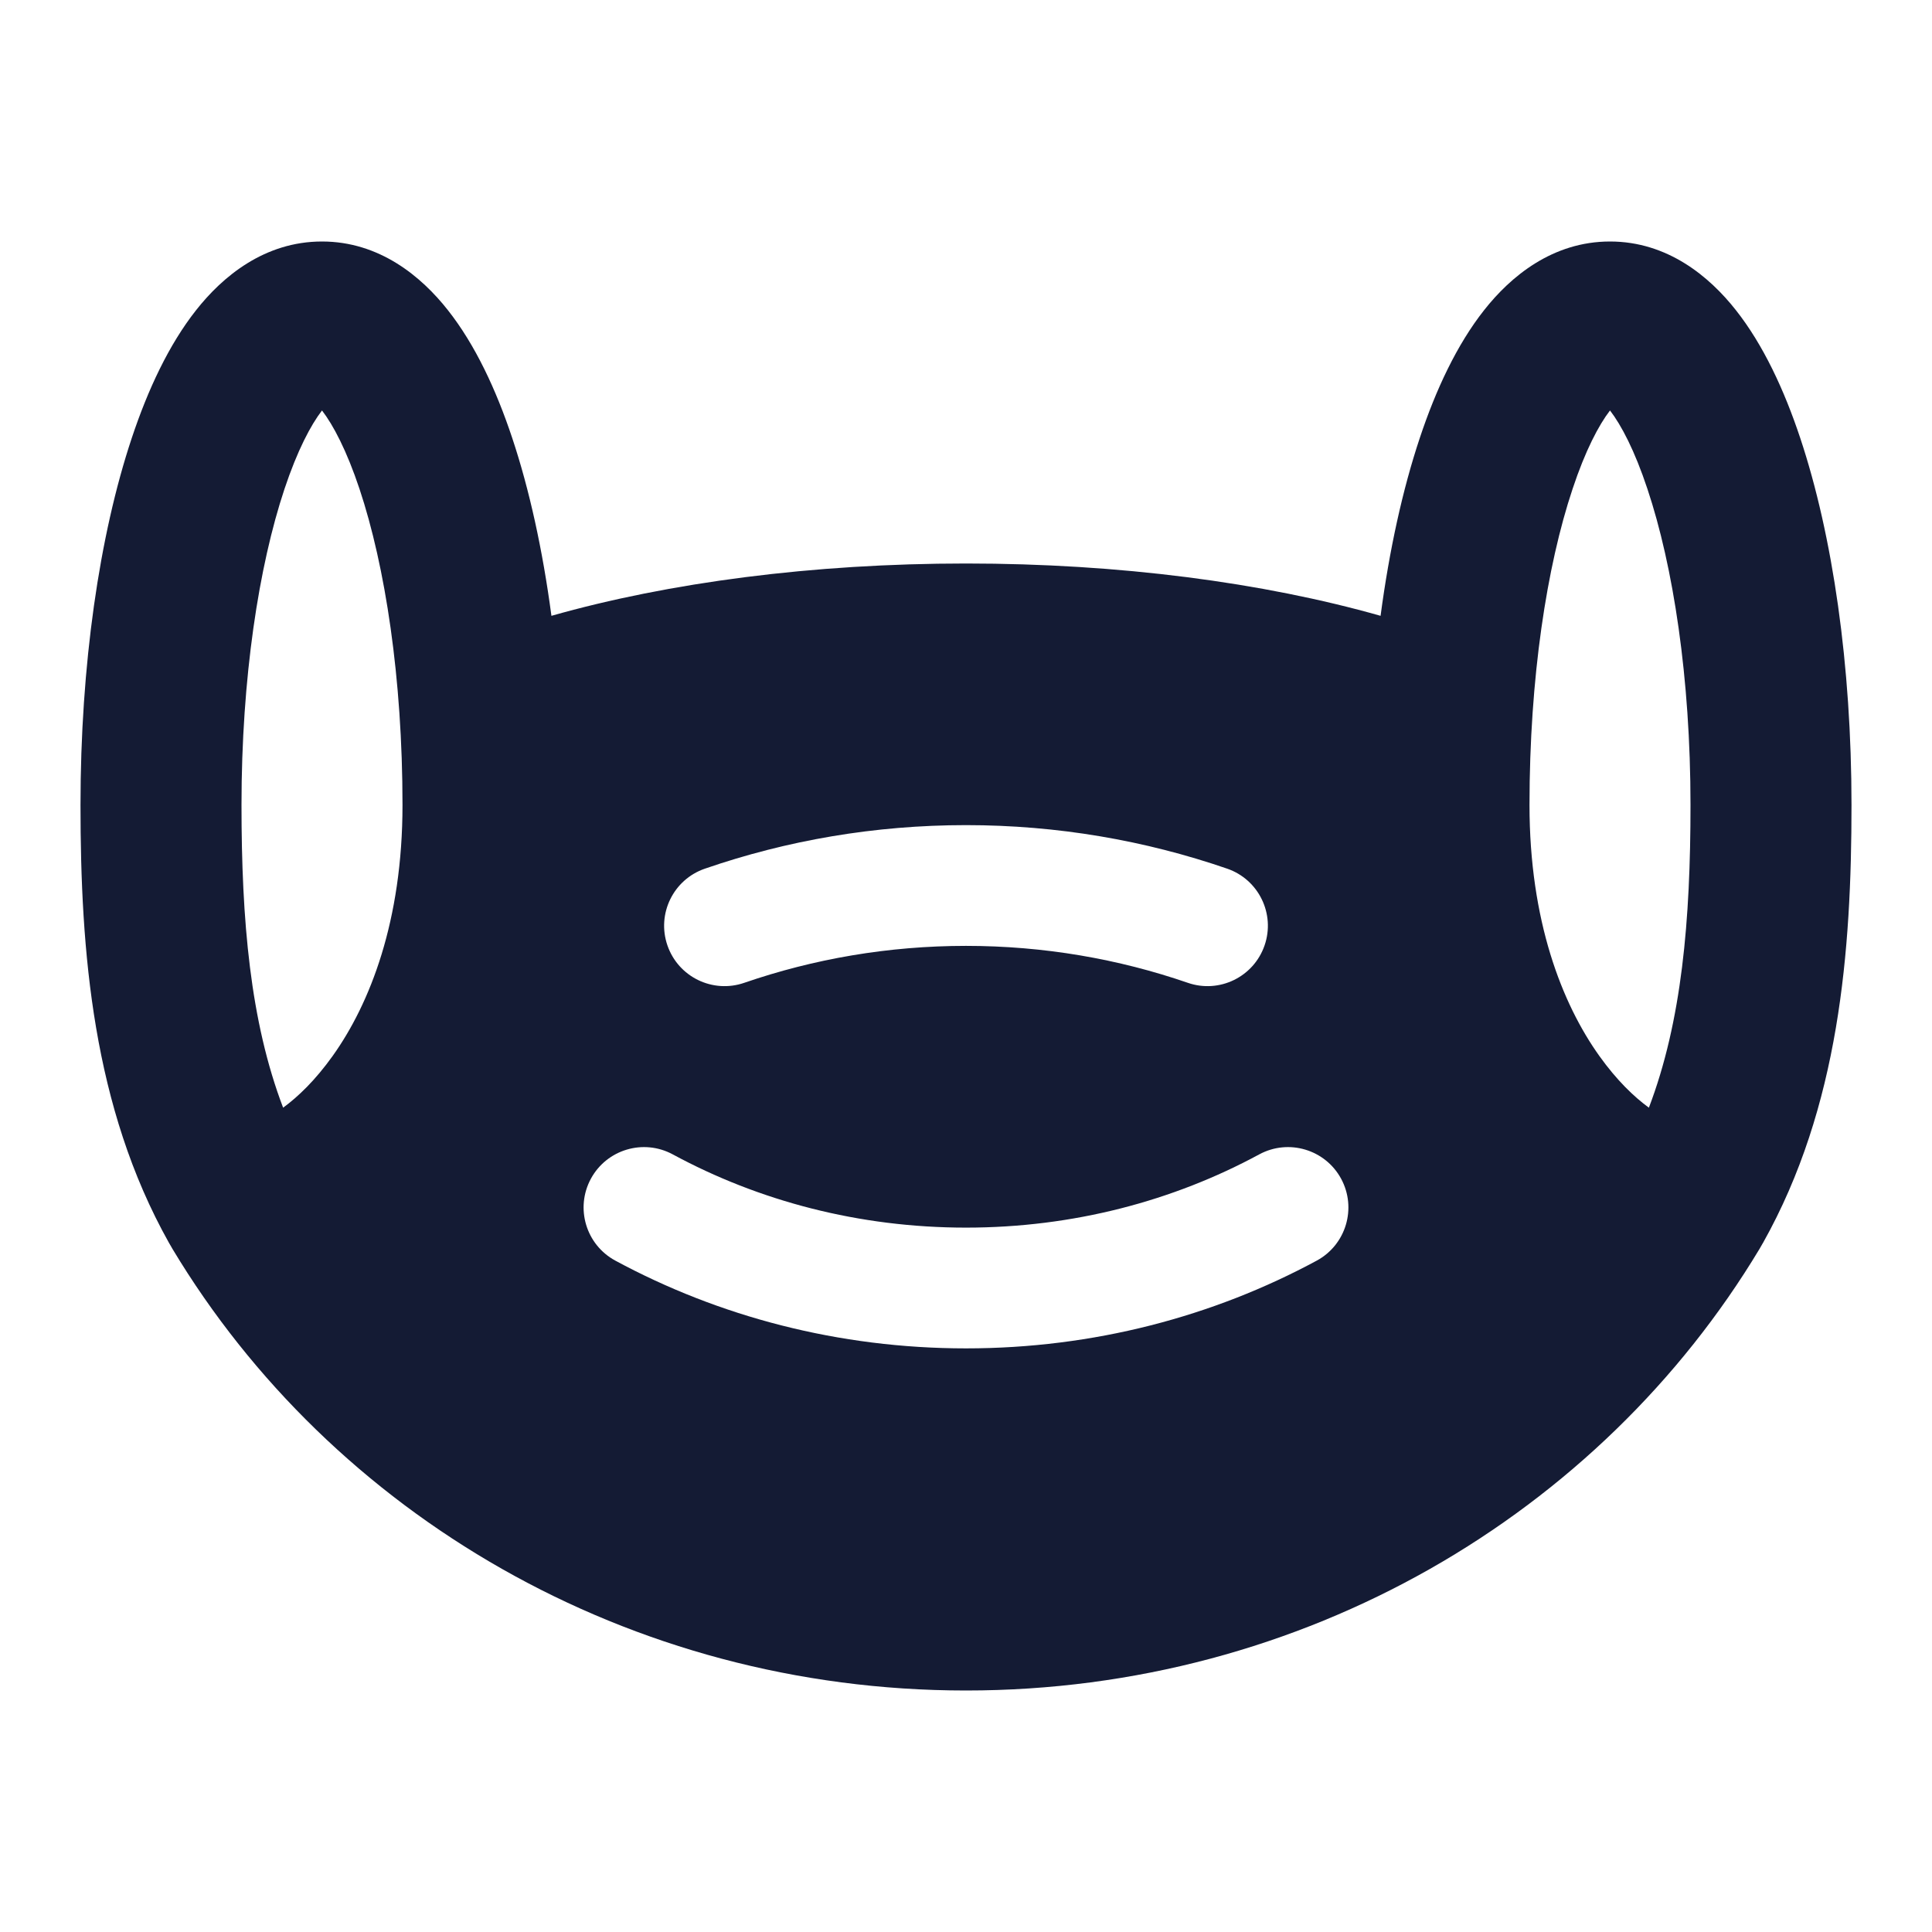 <svg width="24" height="24" viewBox="0 0 24 24" fill="none" xmlns="http://www.w3.org/2000/svg">
<path fill-rule="evenodd" clip-rule="evenodd" d="M4 3C3.286 3 2.765 3.435 2.436 3.853C2.098 4.281 1.837 4.84 1.637 5.441C1.233 6.654 1 8.266 1 10C1 11.818 1.151 13.749 2.099 15.439C2.105 15.449 2.11 15.458 2.116 15.468C2.125 15.484 2.134 15.5 2.143 15.515C4.119 18.803 7.801 21 12 21C16.199 21 19.881 18.803 21.857 15.515C21.866 15.5 21.875 15.484 21.884 15.468C21.888 15.461 21.892 15.454 21.896 15.447C21.898 15.444 21.899 15.442 21.901 15.439C22.849 13.749 23 11.818 23 10C23 8.266 22.767 6.654 22.363 5.441C22.163 4.84 21.902 4.281 21.564 3.853C21.235 3.435 20.714 3 20 3C19.286 3 18.765 3.435 18.436 3.853C18.098 4.281 17.837 4.84 17.637 5.441C17.424 6.08 17.259 6.83 17.15 7.65C15.688 7.235 13.901 7 12 7C10.099 7 8.312 7.235 6.85 7.65C6.741 6.83 6.576 6.08 6.363 5.441C6.163 4.84 5.902 4.281 5.564 3.853C5.235 3.435 4.714 3 4 3ZM3 10C3 8.421 3.215 7.032 3.534 6.074C3.693 5.597 3.861 5.279 4 5.099C4.139 5.279 4.307 5.597 4.466 6.074C4.785 7.032 5 8.421 5 10C5 11.438 4.597 12.467 4.132 13.118C3.916 13.42 3.702 13.625 3.517 13.76C3.108 12.687 3 11.434 3 10ZM19 10C19 8.421 19.215 7.032 19.535 6.074C19.693 5.597 19.861 5.279 20 5.099C20.139 5.279 20.307 5.597 20.465 6.074C20.785 7.032 21 8.421 21 10C21 11.434 20.892 12.687 20.483 13.76C20.298 13.625 20.084 13.42 19.868 13.118C19.403 12.467 19 11.438 19 10ZM12 10.25C10.865 10.25 9.773 10.44 8.756 10.791C8.364 10.926 8.156 11.353 8.291 11.744C8.426 12.136 8.853 12.344 9.245 12.209C10.107 11.912 11.034 11.75 12 11.75C12.967 11.75 13.894 11.912 14.756 12.209C15.147 12.344 15.574 12.136 15.709 11.744C15.844 11.353 15.636 10.926 15.245 10.791C14.227 10.44 13.135 10.25 12 10.25ZM8.357 14.34C7.992 14.143 7.537 14.279 7.34 14.643C7.143 15.008 7.279 15.463 7.644 15.66C8.929 16.354 10.417 16.75 12 16.75C13.583 16.75 15.072 16.354 16.357 15.66C16.721 15.463 16.857 15.008 16.66 14.643C16.463 14.279 16.008 14.143 15.643 14.34C14.575 14.918 13.332 15.25 12 15.25C10.669 15.25 9.425 14.918 8.357 14.34Z" fill="#141B34"/>
</svg>
